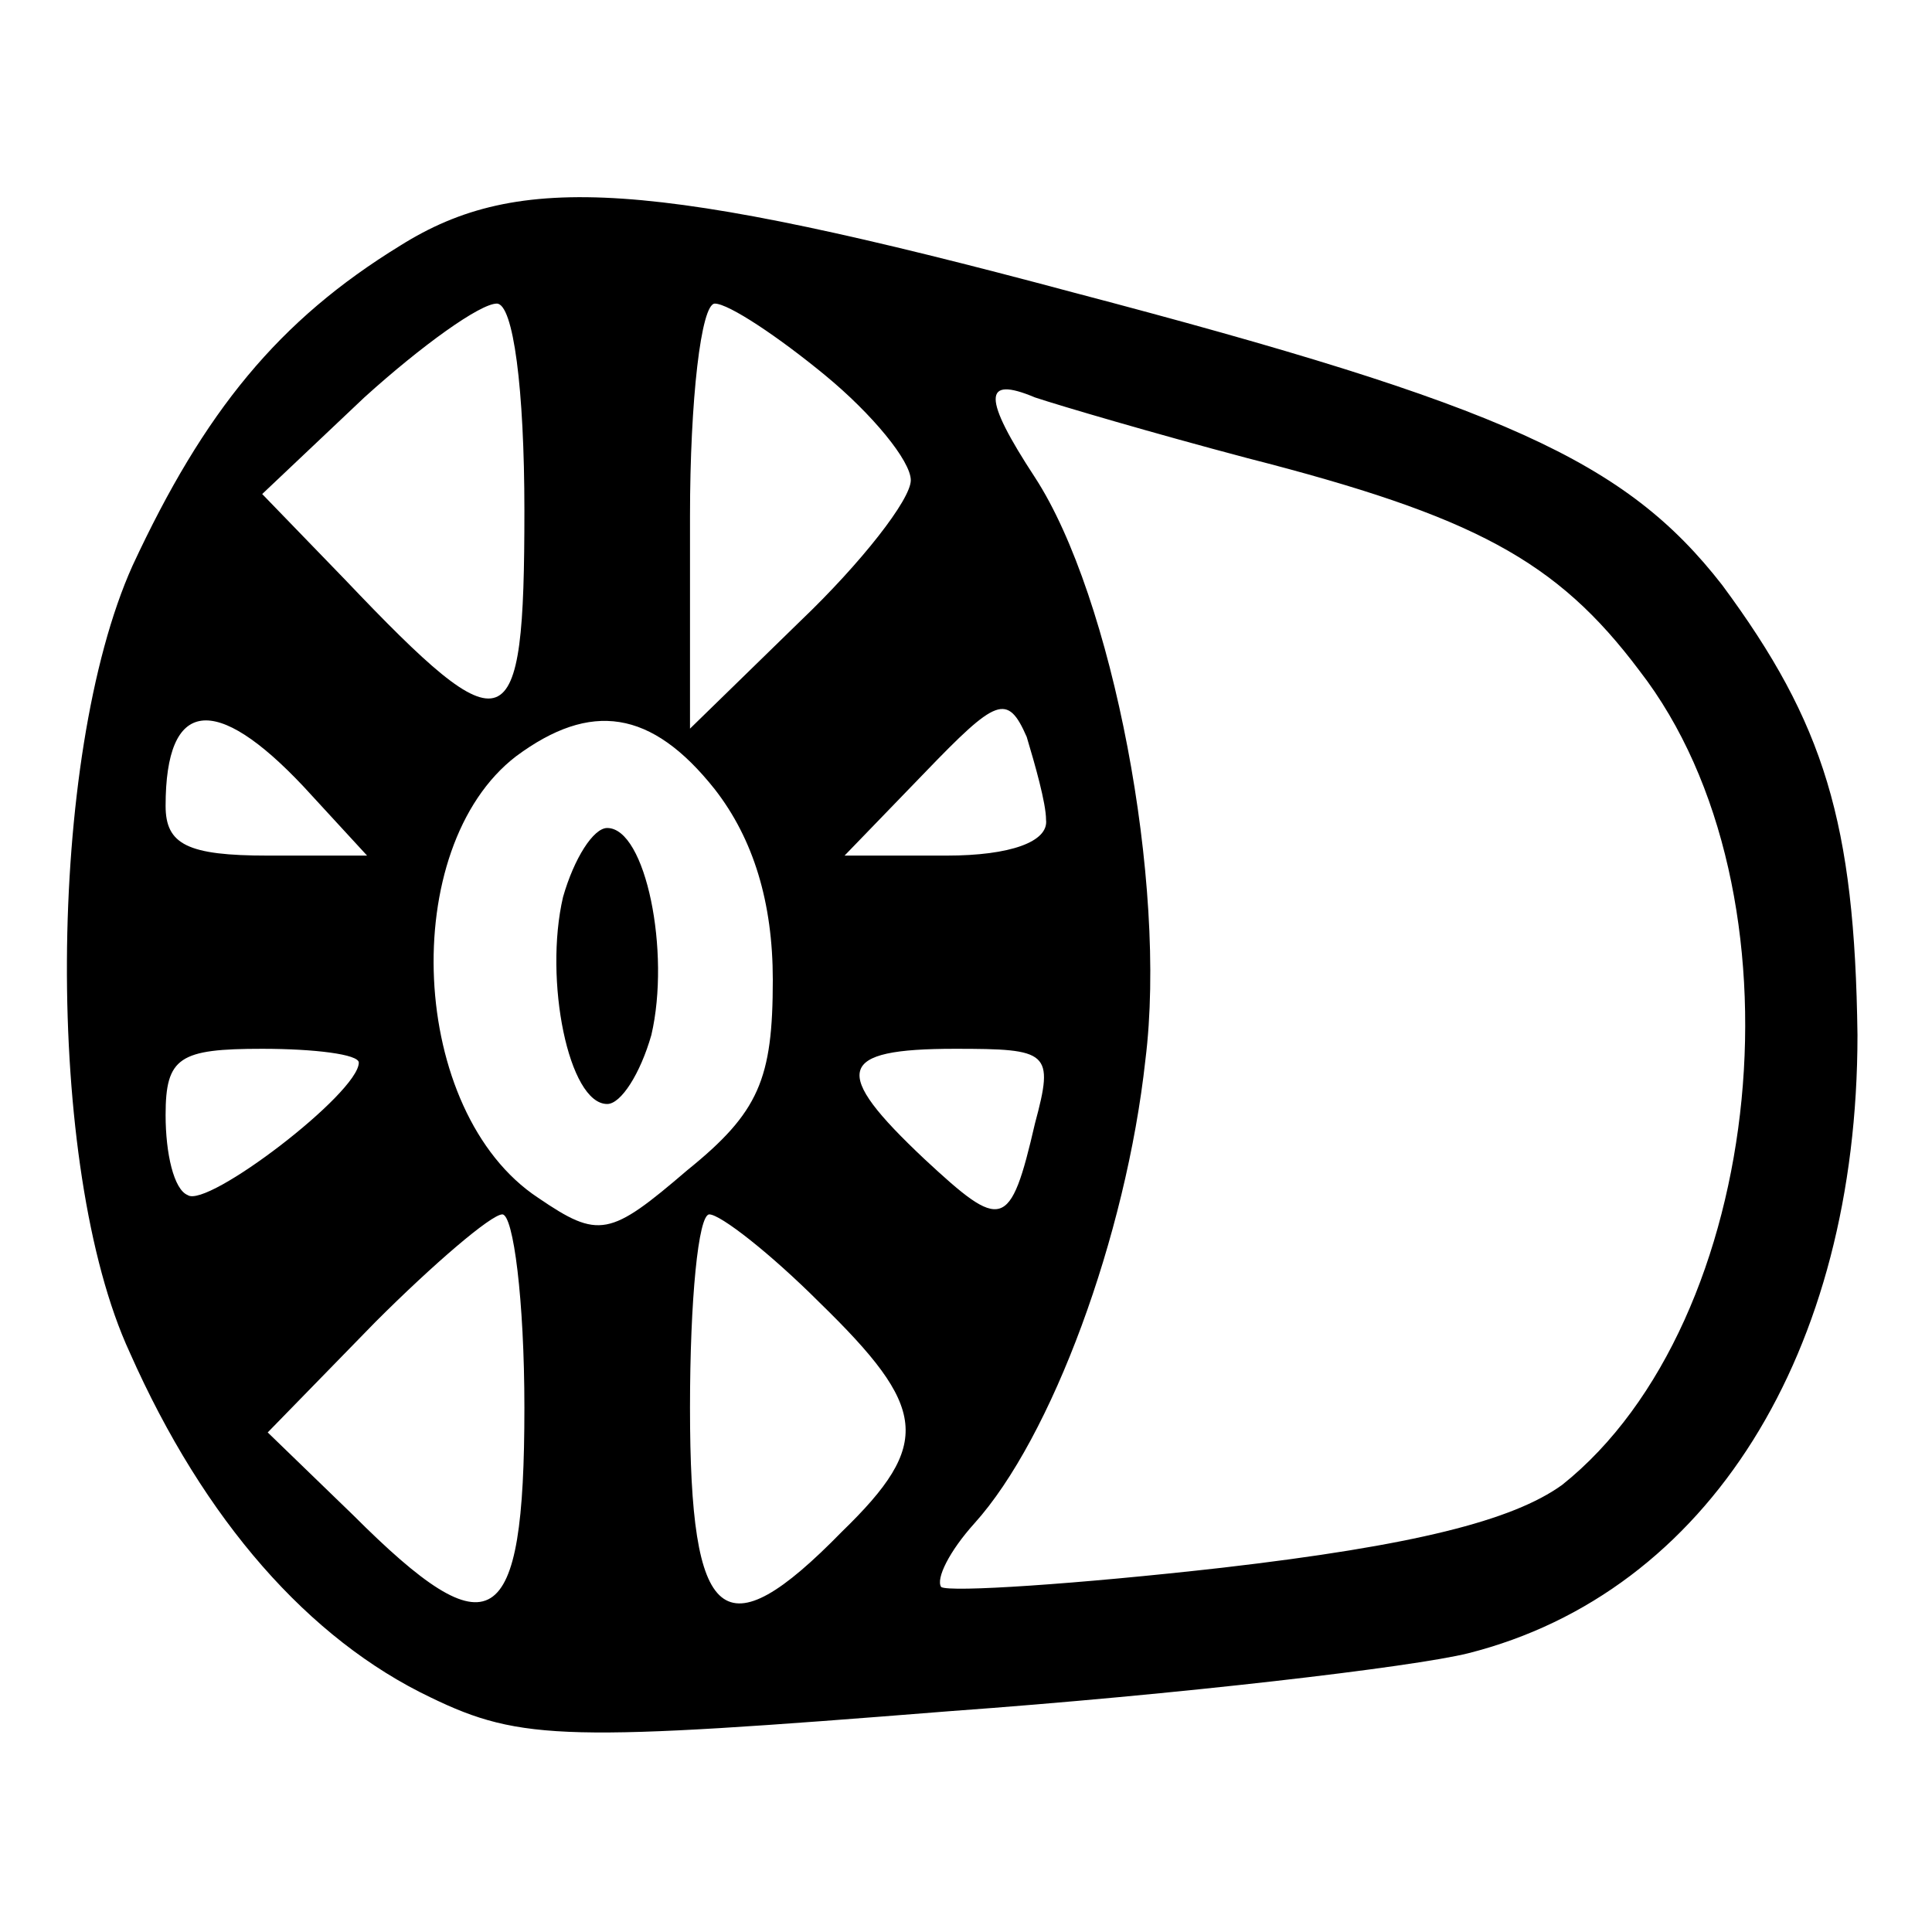 <?xml version="1.0" standalone="no"?>
<!DOCTYPE svg PUBLIC "-//W3C//DTD SVG 20010904//EN"
 "http://www.w3.org/TR/2001/REC-SVG-20010904/DTD/svg10.dtd">
<svg version="1.0" xmlns="http://www.w3.org/2000/svg"
 width="70pt" height="70pt" viewBox="0 0 70 70"
 preserveAspectRatio="xMidYMid meet">
<g transform="translate(0,70) scale(0.1,-0.1)"
fill="#000000" stroke="none">
<path d="M145 611 c-44 -27 -71 -60 -97 -116 -31 -69 -32 -218 -1 -285 27 -61
65 -104 109 -125 33 -16 50 -16 188 -5 83 6 168 16 188 21 87 22 141 109 141
224 -1 77 -12 113 -49 163 -35 45 -79 65 -235 106 -153 41 -201 44 -244 17z
m45 -96 c0 -85 -6 -87 -65 -25 l-30 31 37 35 c21 19 42 34 48 34 6 0 10 -31
10 -75z m109 49 c17 -14 31 -31 31 -38 0 -7 -18 -30 -40 -51 l-40 -39 0 77 c0
42 4 77 9 77 5 0 23 -12 40 -26z m153 -30 c82 -21 112 -37 142 -77 62 -80 46
-236 -28 -295 -18 -13 -54 -22 -123 -30 -53 -6 -99 -9 -102 -7 -2 3 3 13 12
23 28 31 55 104 62 168 8 64 -12 168 -40 211 -19 29 -19 37 0 29 9 -3 43 -13
77 -22z m-73 -131 c1 -8 -13 -13 -36 -13 l-37 0 29 30 c26 27 30 29 37 13 3
-10 7 -24 7 -30z m-269 12 l23 -25 -36 0 c-29 0 -37 4 -37 18 0 39 18 41 50 7z
m149 -1 c14 -18 21 -41 21 -69 0 -36 -5 -48 -31 -69 -28 -24 -32 -25 -54 -10
-47 31 -51 127 -8 160 27 20 49 17 72 -12z m-129 -99 c0 -11 -55 -53 -62 -48
-5 2 -8 15 -8 29 0 21 5 24 35 24 19 0 35 -2 35 -5z m245 -22 c-9 -39 -12 -39
-40 -13 -34 32 -32 40 11 40 34 0 36 -1 29 -27z m-185 -103 c0 -82 -12 -89
-62 -39 l-31 30 39 40 c21 21 42 39 46 39 4 0 8 -31 8 -70z m107 38 c39 -38
41 -51 8 -83 -43 -44 -55 -34 -55 45 0 39 3 70 7 70 4 0 22 -14 40 -32z"/>
<path d="M204 375 c-7 -30 2 -75 16 -75 5 0 12 11 16 25 7 30 -2 75 -16 75 -5
0 -12 -11 -16 -25z"/>
</g>
</svg>

